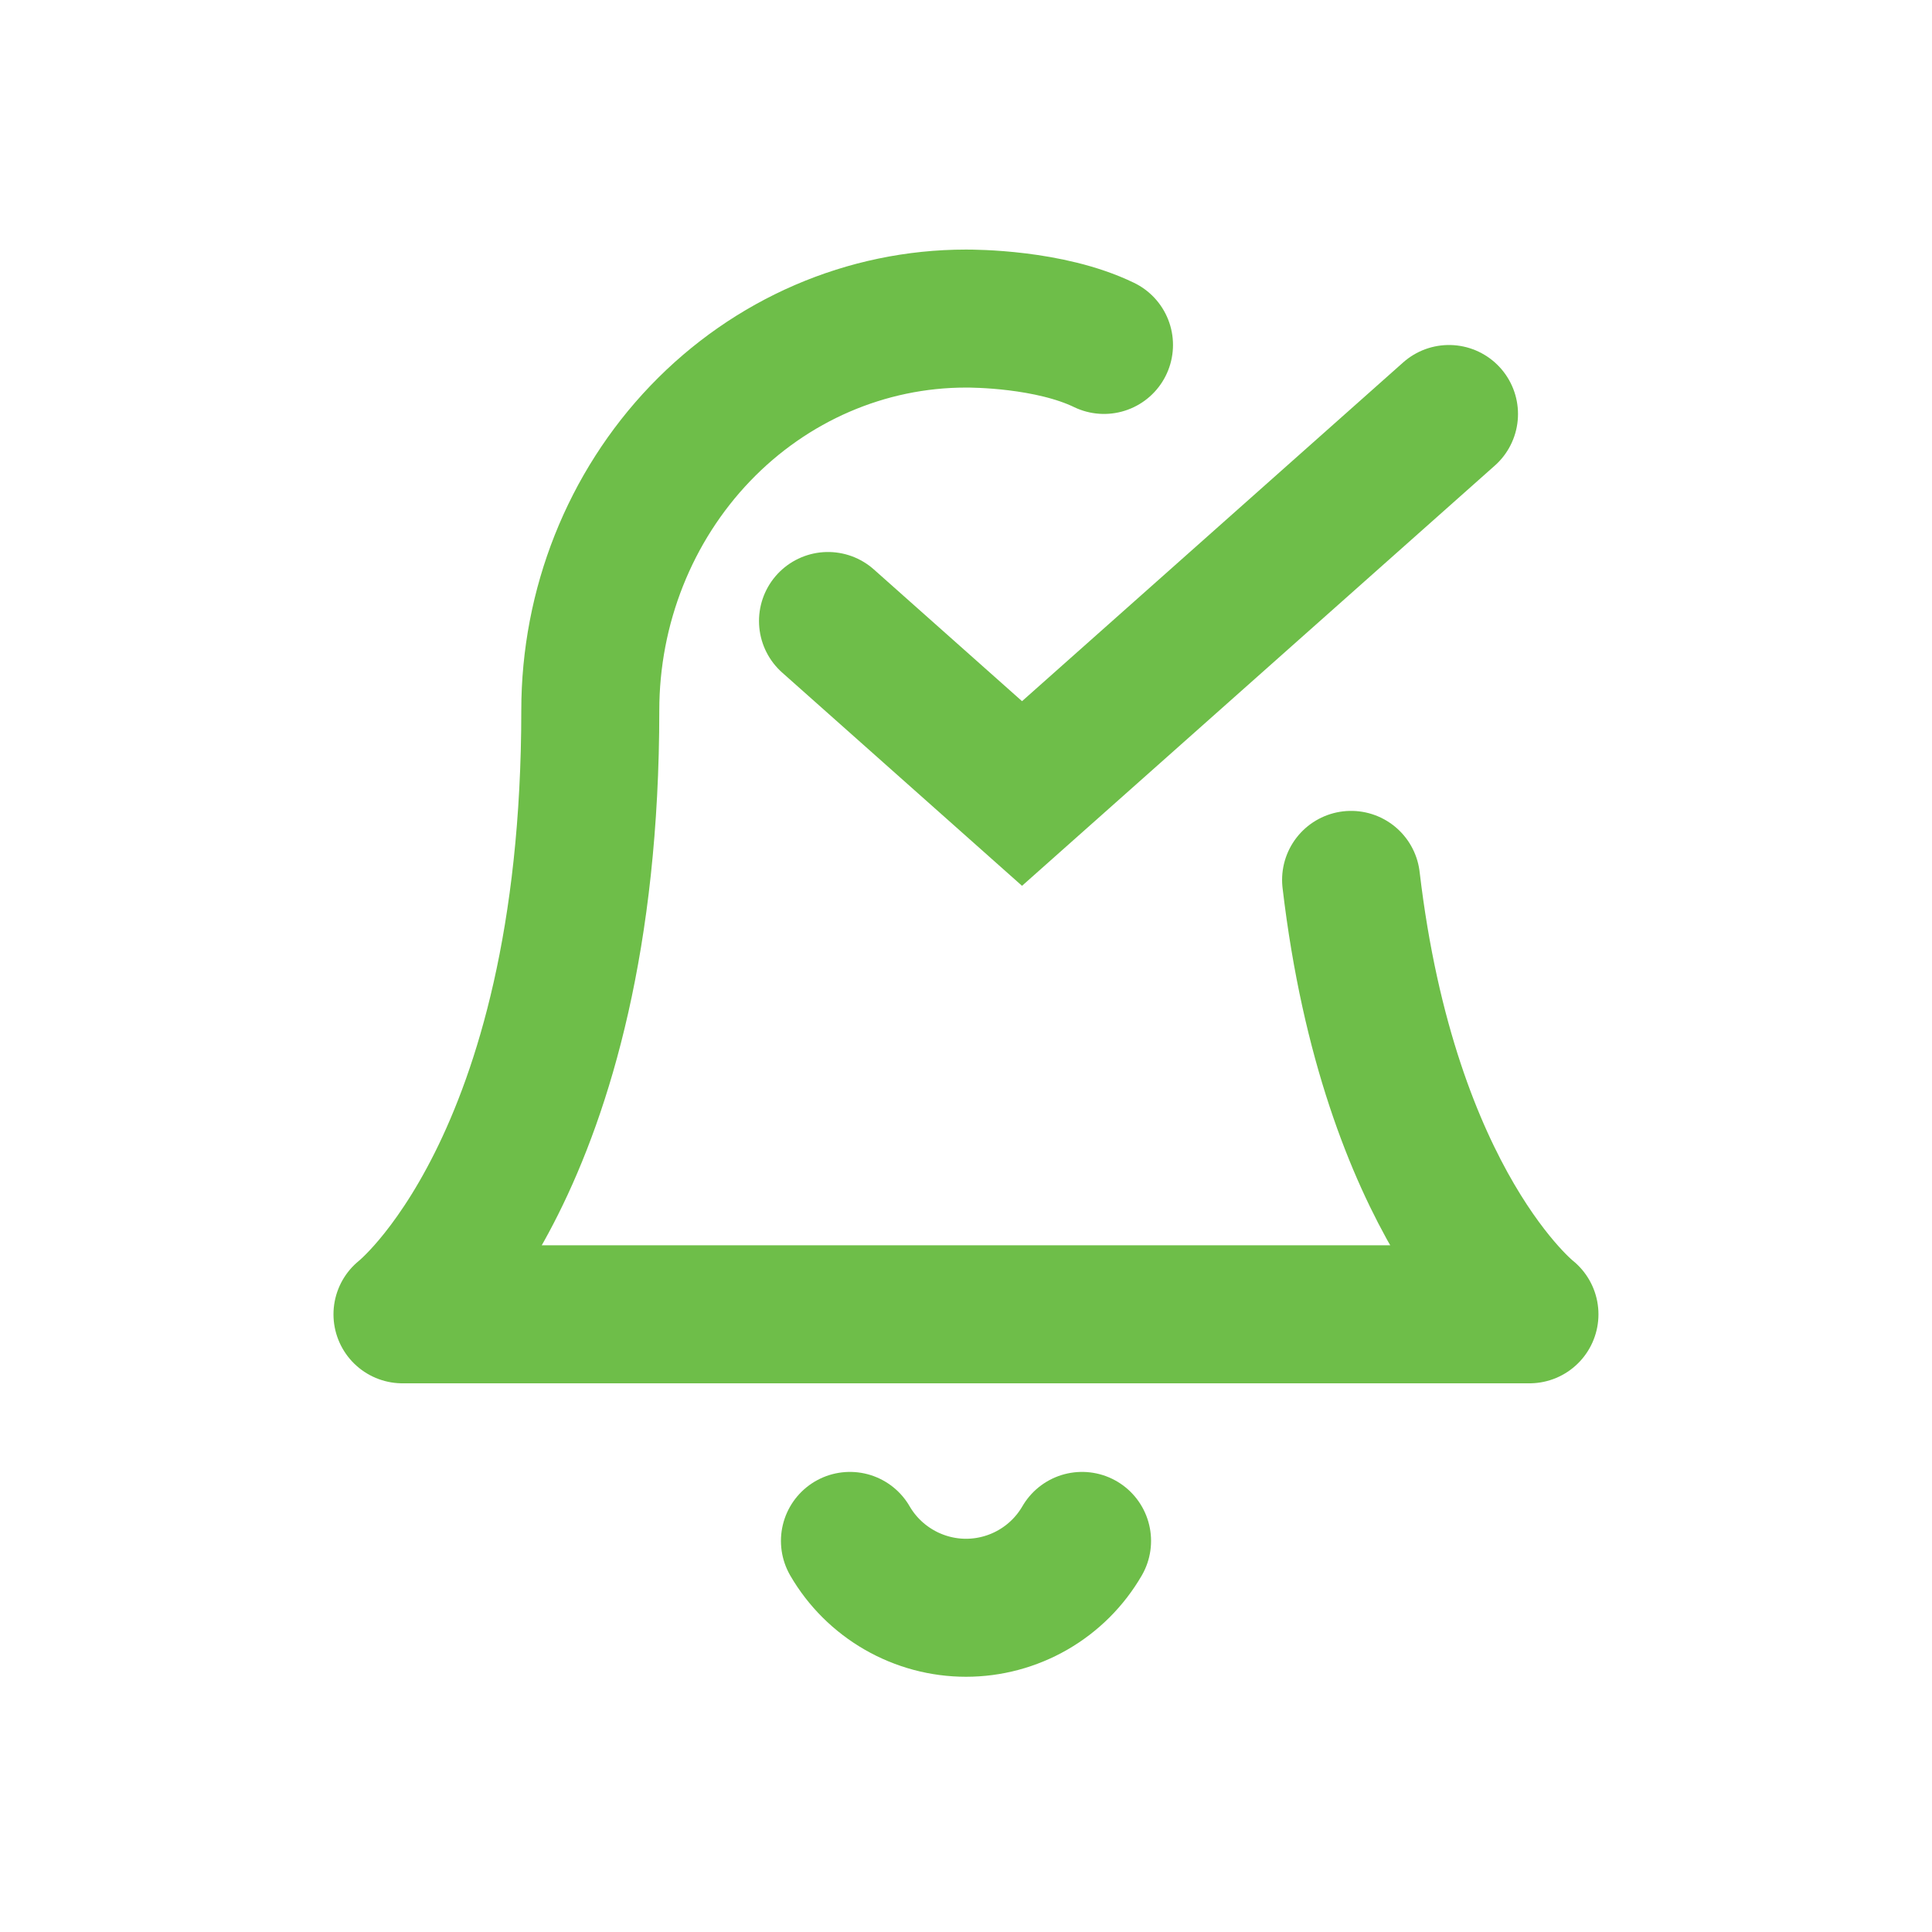 <svg width="28" height="28" viewBox="0 0 28 28" fill="none" xmlns="http://www.w3.org/2000/svg">
<path d="M15.682 22.332C15.511 22.627 15.266 22.871 14.971 23.041C14.676 23.211 14.341 23.301 14 23.301C13.66 23.301 13.325 23.211 13.03 23.041C12.735 22.871 12.489 22.627 12.318 22.332" stroke="#6EBE49" stroke-width="2" stroke-linecap="round" stroke-linejoin="round"/>
<path d="M16 4.999C15.211 4.617 14.102 4.617 14 4.617C12.556 4.617 11.171 5.215 10.15 6.28C9.129 7.345 8.555 8.789 8.555 10.295C8.555 16.919 5.833 19.048 5.833 19.048H22.166C22.166 19.048 20.134 17.458 19.581 12.752" stroke="#6EBE49" stroke-width="2" stroke-linecap="round" stroke-linejoin="round"/>
<path d="M12 9L14.812 11.5L21 6" stroke="#6EBE49" stroke-width="2" stroke-linecap="round"/>
</svg>
